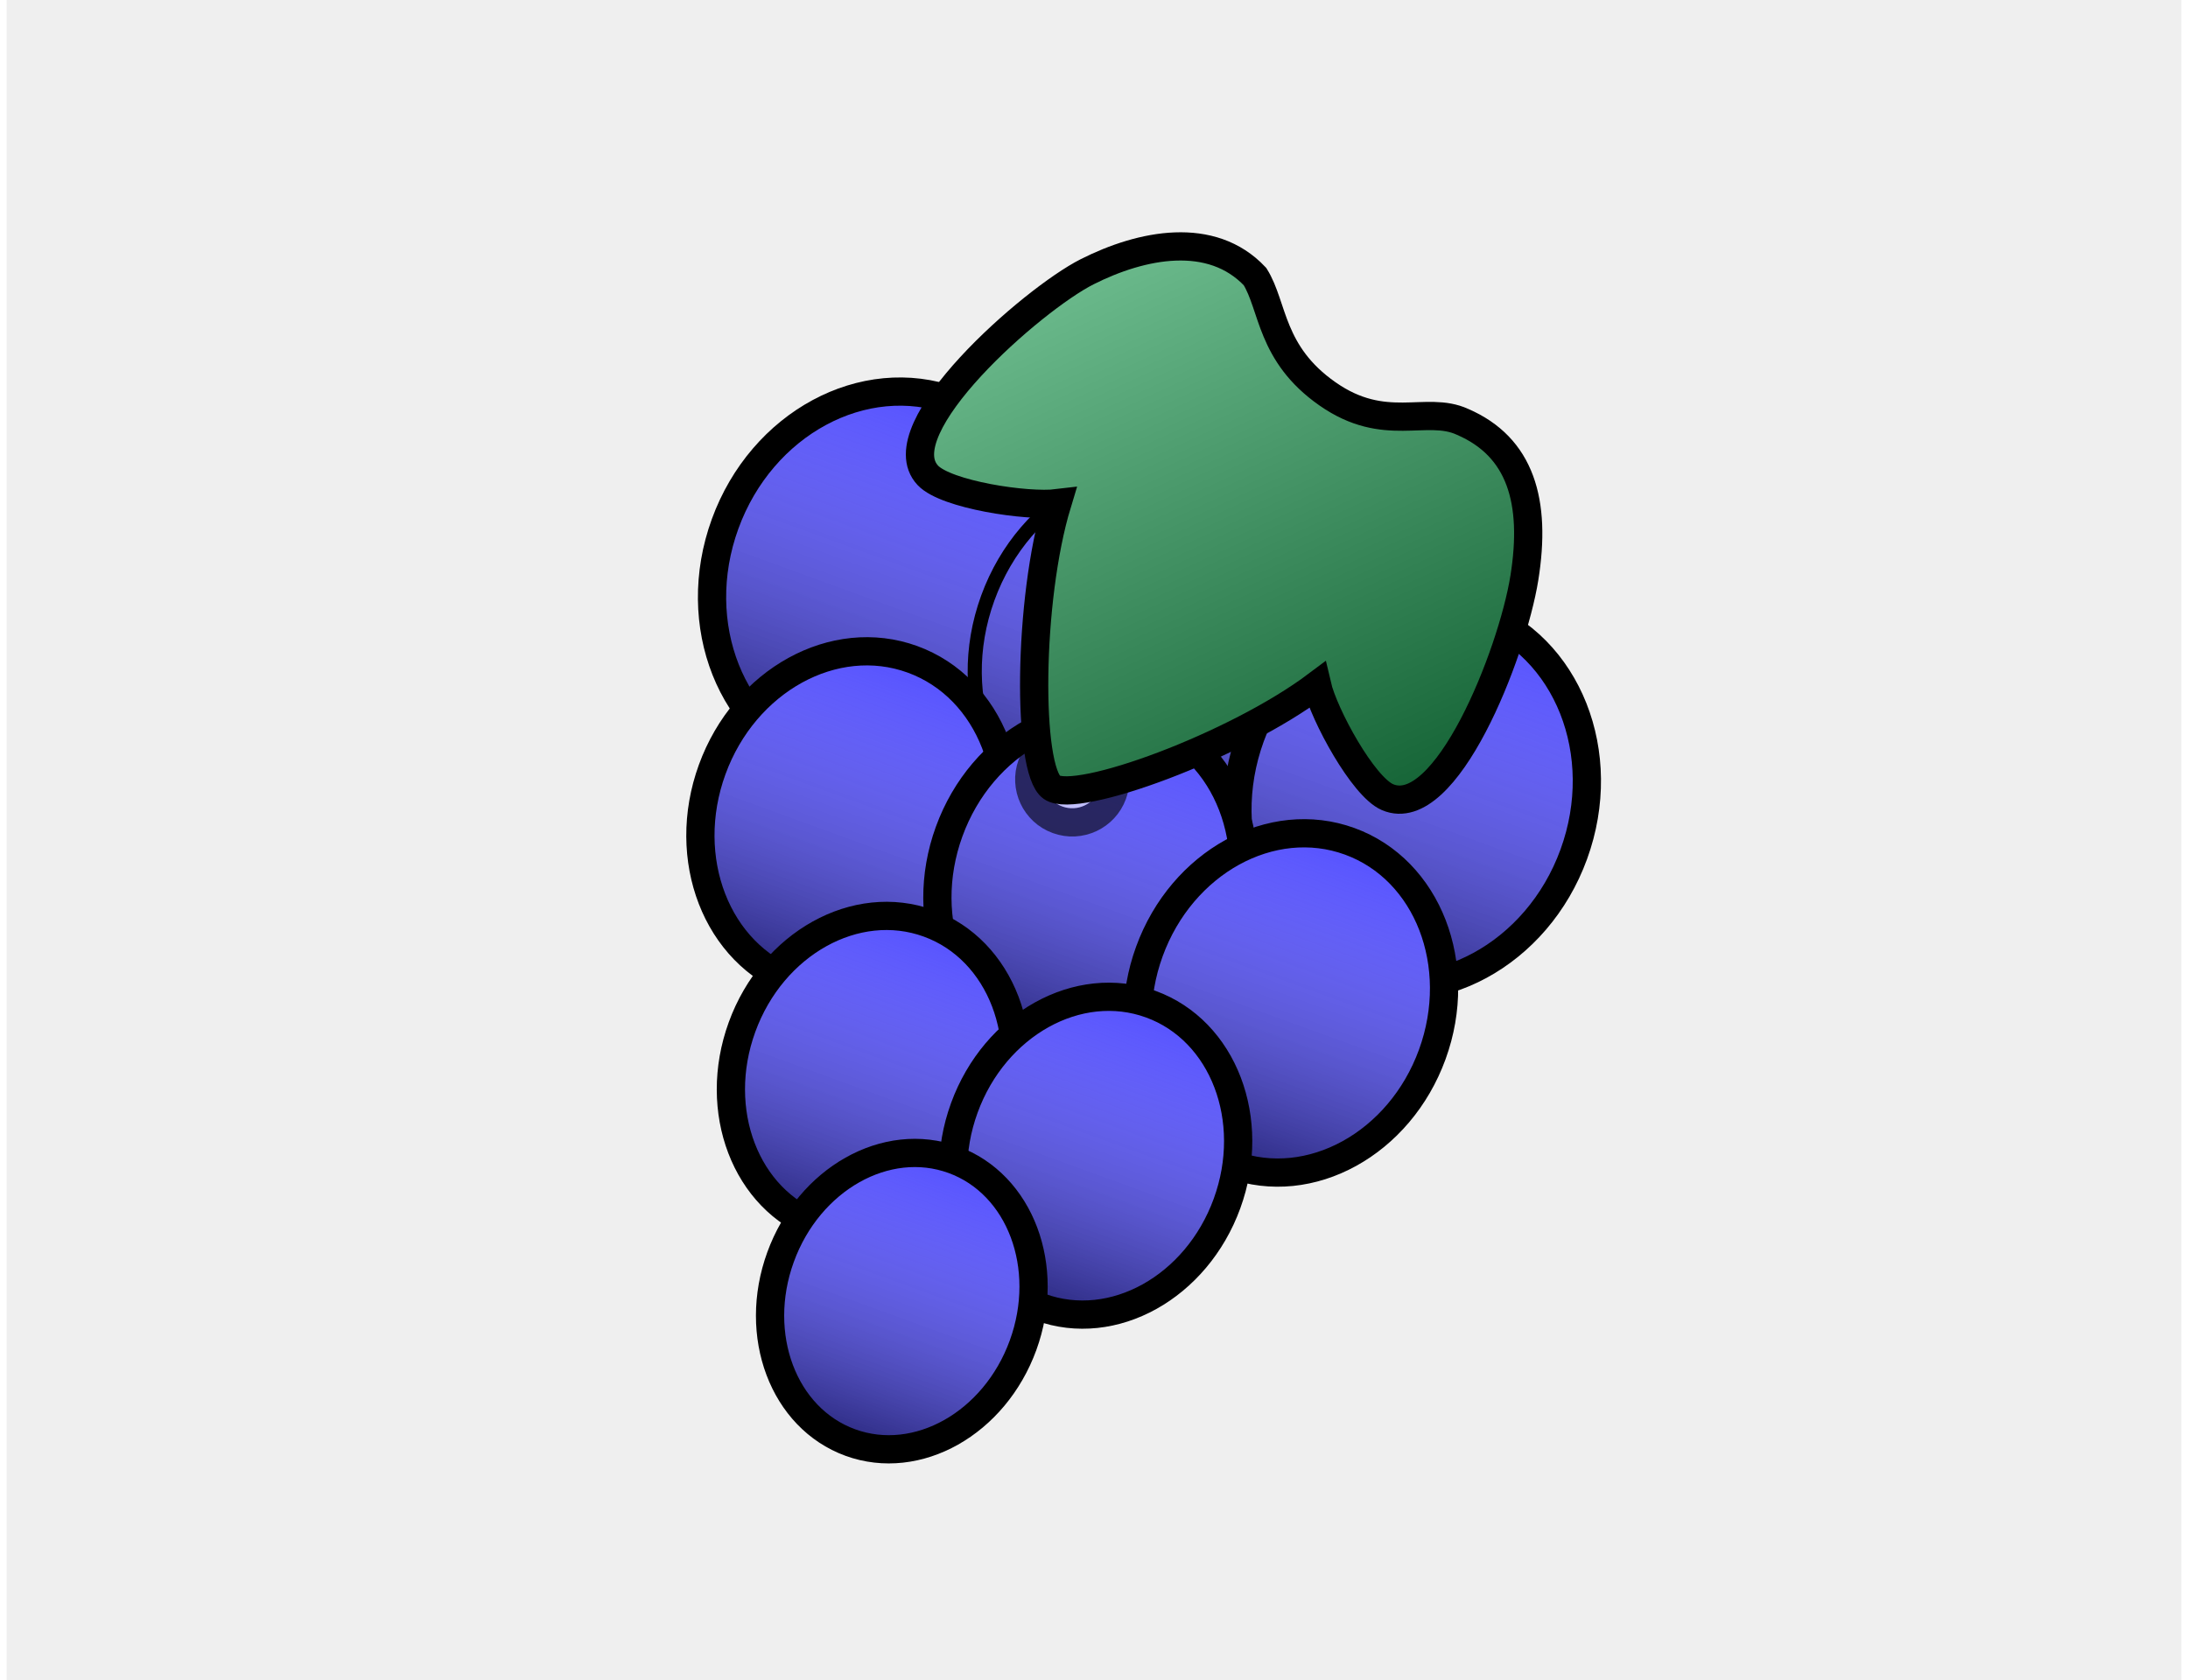 <svg width="125" height="96" viewBox="0 0 154 119" fill="none" xmlns="http://www.w3.org/2000/svg">
<rect width="154" height="119" fill="#EFEFEF"/>
<g filter="url(#filter0_d_26_992)">
<ellipse cx="62.324" cy="39.276" rx="12.183" ry="13.706" transform="rotate(20 62.324 39.276)" fill="#5551FF"/>
<ellipse cx="62.324" cy="39.276" rx="12.183" ry="13.706" transform="rotate(20 62.324 39.276)" fill="url(#paint0_linear_26_992)" style="mix-blend-mode:soft-light"/>
<ellipse cx="62.324" cy="39.276" rx="12.183" ry="13.706" transform="rotate(20 62.324 39.276)" stroke="black" stroke-width="2"/>
</g>
<g filter="url(#filter1_d_26_992)">
<ellipse cx="80.927" cy="44.525" rx="12.183" ry="13.706" transform="rotate(20 80.927 44.525)" fill="#5551FF"/>
<ellipse cx="80.927" cy="44.525" rx="12.183" ry="13.706" transform="rotate(20 80.927 44.525)" fill="url(#paint1_linear_26_992)" style="mix-blend-mode:soft-light"/>
<ellipse cx="80.927" cy="44.525" rx="12.183" ry="13.706" transform="rotate(20 80.927 44.525)" stroke="black"/>
</g>
<g opacity="0.6" filter="url(#filter2_f_26_992)">
<circle cx="80.083" cy="40.166" r="3.807" transform="rotate(20 80.083 40.166)" fill="white"/>
<circle cx="80.083" cy="40.166" r="3.807" transform="rotate(20 80.083 40.166)" stroke="black"/>
</g>
<g filter="url(#filter3_d_26_992)">
<ellipse cx="99.53" cy="54.341" rx="12.183" ry="13.706" transform="rotate(20 99.53 54.341)" fill="#5551FF"/>
<ellipse cx="99.53" cy="54.341" rx="12.183" ry="13.706" transform="rotate(20 99.53 54.341)" fill="url(#paint2_linear_26_992)" style="mix-blend-mode:soft-light"/>
<ellipse cx="99.53" cy="54.341" rx="12.183" ry="13.706" transform="rotate(20 99.53 54.341)" stroke="black" stroke-width="2"/>
</g>
<g opacity="0.6" filter="url(#filter4_f_26_992)">
<circle cx="98.686" cy="49.982" r="3.807" transform="rotate(20 98.686 49.982)" fill="white"/>
<circle cx="98.686" cy="49.982" r="3.807" transform="rotate(20 98.686 49.982)" stroke="black" stroke-width="2"/>
</g>
<g filter="url(#filter5_d_26_992)">
<ellipse cx="59.978" cy="56.151" rx="10.66" ry="12.183" transform="rotate(20 59.978 56.151)" fill="#5551FF"/>
<ellipse cx="59.978" cy="56.151" rx="10.66" ry="12.183" transform="rotate(20 59.978 56.151)" fill="url(#paint3_linear_26_992)" style="mix-blend-mode:soft-light"/>
<ellipse cx="59.978" cy="56.151" rx="10.66" ry="12.183" transform="rotate(20 59.978 56.151)" stroke="black" stroke-width="2"/>
</g>
<g filter="url(#filter6_d_26_992)">
<ellipse cx="76.761" cy="60.541" rx="10.66" ry="12.183" transform="rotate(20 76.761 60.541)" fill="#5551FF"/>
<ellipse cx="76.761" cy="60.541" rx="10.66" ry="12.183" transform="rotate(20 76.761 60.541)" fill="url(#paint4_linear_26_992)" style="mix-blend-mode:soft-light"/>
<ellipse cx="76.761" cy="60.541" rx="10.66" ry="12.183" transform="rotate(20 76.761 60.541)" stroke="black" stroke-width="2"/>
</g>
<g opacity="0.6" filter="url(#filter7_f_26_992)">
<circle cx="75.461" cy="55.206" r="3.046" transform="rotate(20 75.461 55.206)" fill="white"/>
<circle cx="75.461" cy="55.206" r="3.046" transform="rotate(20 75.461 55.206)" stroke="black" stroke-width="2"/>
</g>
<g filter="url(#filter8_d_26_992)">
<ellipse cx="90.939" cy="69.041" rx="10.66" ry="12.183" transform="rotate(20 90.939 69.041)" fill="#5551FF"/>
<ellipse cx="90.939" cy="69.041" rx="10.66" ry="12.183" transform="rotate(20 90.939 69.041)" fill="url(#paint5_linear_26_992)" style="mix-blend-mode:soft-light"/>
<ellipse cx="90.939" cy="69.041" rx="10.66" ry="12.183" transform="rotate(20 90.939 69.041)" stroke="black" stroke-width="2"/>
</g>
<g filter="url(#filter9_d_26_992)">
<ellipse cx="61.377" cy="74.133" rx="9.899" ry="11.421" transform="rotate(20 61.377 74.133)" fill="#5551FF"/>
<ellipse cx="61.377" cy="74.133" rx="9.899" ry="11.421" transform="rotate(20 61.377 74.133)" fill="url(#paint6_linear_26_992)" style="mix-blend-mode:soft-light"/>
<ellipse cx="61.377" cy="74.133" rx="9.899" ry="11.421" transform="rotate(20 61.377 74.133)" stroke="black" stroke-width="2"/>
</g>
<g filter="url(#filter10_d_26_992)">
<ellipse cx="77.118" cy="79.862" rx="9.899" ry="11.421" transform="rotate(20 77.118 79.862)" fill="#5551FF"/>
<ellipse cx="77.118" cy="79.862" rx="9.899" ry="11.421" transform="rotate(20 77.118 79.862)" fill="url(#paint7_linear_26_992)" style="mix-blend-mode:soft-light"/>
<ellipse cx="77.118" cy="79.862" rx="9.899" ry="11.421" transform="rotate(20 77.118 79.862)" stroke="black" stroke-width="2"/>
</g>
<g filter="url(#filter11_d_26_992)">
<ellipse cx="63.39" cy="90.163" rx="9.137" ry="10.66" transform="rotate(20 63.39 90.163)" fill="#5551FF"/>
<ellipse cx="63.39" cy="90.163" rx="9.137" ry="10.66" transform="rotate(20 63.39 90.163)" fill="url(#paint8_linear_26_992)" style="mix-blend-mode:soft-light"/>
<ellipse cx="63.39" cy="90.163" rx="9.137" ry="10.66" transform="rotate(20 63.39 90.163)" stroke="black" stroke-width="2"/>
</g>
<path fill-rule="evenodd" clip-rule="evenodd" d="M93.532 27.897C97.603 30.747 100.516 28.698 103.091 29.877C107.218 31.654 108.343 35.531 107.478 40.931C106.614 46.331 101.909 58.24 97.782 56.463C96.054 55.718 93.282 50.632 92.794 48.524C87.041 52.845 75.764 56.994 74.015 55.77C72.266 54.545 72.308 42.529 74.401 35.645C72.253 35.907 66.525 35.042 65.235 33.673C62.153 30.403 72.639 21.205 76.514 19.249C80.388 17.293 85.32 16.321 88.402 19.591C89.724 21.707 89.461 25.047 93.532 27.897Z" fill="#2ECC71"/>
<path fill-rule="evenodd" clip-rule="evenodd" d="M93.532 27.897C97.603 30.747 100.516 28.698 103.091 29.877C107.218 31.654 108.343 35.531 107.478 40.931C106.614 46.331 101.909 58.24 97.782 56.463C96.054 55.718 93.282 50.632 92.794 48.524C87.041 52.845 75.764 56.994 74.015 55.77C72.266 54.545 72.308 42.529 74.401 35.645C72.253 35.907 66.525 35.042 65.235 33.673C62.153 30.403 72.639 21.205 76.514 19.249C80.388 17.293 85.32 16.321 88.402 19.591C89.724 21.707 89.461 25.047 93.532 27.897Z" fill="url(#paint9_linear_26_992)" style="mix-blend-mode:soft-light"/>
<path fill-rule="evenodd" clip-rule="evenodd" d="M93.532 27.897C97.603 30.747 100.516 28.698 103.091 29.877C107.218 31.654 108.343 35.531 107.478 40.931C106.614 46.331 101.909 58.24 97.782 56.463C96.054 55.718 93.282 50.632 92.794 48.524C87.041 52.845 75.764 56.994 74.015 55.77C72.266 54.545 72.308 42.529 74.401 35.645C72.253 35.907 66.525 35.042 65.235 33.673C62.153 30.403 72.639 21.205 76.514 19.249C80.388 17.293 85.32 16.321 88.402 19.591C89.724 21.707 89.461 25.047 93.532 27.897Z" stroke="black" stroke-width="2"/>
<defs>
<filter id="filter0_d_26_992" x="44.953" y="22.733" width="34.741" height="37.087" filterUnits="userSpaceOnUse" color-interpolation-filters="sRGB">
<feFlood flood-opacity="0" result="BackgroundImageFix"/>
<feColorMatrix in="SourceAlpha" type="matrix" values="0 0 0 0 0 0 0 0 0 0 0 0 0 0 0 0 0 0 127 0" result="hardAlpha"/>
<feOffset dy="2"/>
<feGaussianBlur stdDeviation="2"/>
<feColorMatrix type="matrix" values="0 0 0 0 0 0 0 0 0 0 0 0 0 0 0 0 0 0 0.1 0"/>
<feBlend mode="normal" in2="BackgroundImageFix" result="effect1_dropShadow_26_992"/>
<feBlend mode="normal" in="SourceGraphic" in2="effect1_dropShadow_26_992" result="shape"/>
</filter>
<filter id="filter1_d_26_992" x="64.553" y="28.985" width="32.748" height="35.08" filterUnits="userSpaceOnUse" color-interpolation-filters="sRGB">
<feFlood flood-opacity="0" result="BackgroundImageFix"/>
<feColorMatrix in="SourceAlpha" type="matrix" values="0 0 0 0 0 0 0 0 0 0 0 0 0 0 0 0 0 0 127 0" result="hardAlpha"/>
<feOffset dy="2"/>
<feGaussianBlur stdDeviation="2"/>
<feColorMatrix type="matrix" values="0 0 0 0 0 0 0 0 0 0 0 0 0 0 0 0 0 0 0.1 0"/>
<feBlend mode="normal" in2="BackgroundImageFix" result="effect1_dropShadow_26_992"/>
<feBlend mode="normal" in="SourceGraphic" in2="effect1_dropShadow_26_992" result="shape"/>
</filter>
<filter id="filter2_f_26_992" x="68.12" y="28.203" width="23.926" height="23.926" filterUnits="userSpaceOnUse" color-interpolation-filters="sRGB">
<feFlood flood-opacity="0" result="BackgroundImageFix"/>
<feBlend mode="normal" in="SourceGraphic" in2="BackgroundImageFix" result="shape"/>
<feGaussianBlur stdDeviation="4.077" result="effect1_foregroundBlur_26_992"/>
</filter>
<filter id="filter3_d_26_992" x="82.16" y="37.797" width="34.741" height="37.087" filterUnits="userSpaceOnUse" color-interpolation-filters="sRGB">
<feFlood flood-opacity="0" result="BackgroundImageFix"/>
<feColorMatrix in="SourceAlpha" type="matrix" values="0 0 0 0 0 0 0 0 0 0 0 0 0 0 0 0 0 0 127 0" result="hardAlpha"/>
<feOffset dy="2"/>
<feGaussianBlur stdDeviation="2"/>
<feColorMatrix type="matrix" values="0 0 0 0 0 0 0 0 0 0 0 0 0 0 0 0 0 0 0.1 0"/>
<feBlend mode="normal" in2="BackgroundImageFix" result="effect1_dropShadow_26_992"/>
<feBlend mode="normal" in="SourceGraphic" in2="effect1_dropShadow_26_992" result="shape"/>
</filter>
<filter id="filter4_f_26_992" x="85.723" y="37.019" width="25.927" height="25.927" filterUnits="userSpaceOnUse" color-interpolation-filters="sRGB">
<feFlood flood-opacity="0" result="BackgroundImageFix"/>
<feBlend mode="normal" in="SourceGraphic" in2="BackgroundImageFix" result="shape"/>
<feGaussianBlur stdDeviation="4.077" result="effect1_foregroundBlur_26_992"/>
</filter>
<filter id="filter5_d_26_992" x="44.13" y="41.129" width="31.696" height="34.044" filterUnits="userSpaceOnUse" color-interpolation-filters="sRGB">
<feFlood flood-opacity="0" result="BackgroundImageFix"/>
<feColorMatrix in="SourceAlpha" type="matrix" values="0 0 0 0 0 0 0 0 0 0 0 0 0 0 0 0 0 0 127 0" result="hardAlpha"/>
<feOffset dy="2"/>
<feGaussianBlur stdDeviation="2"/>
<feColorMatrix type="matrix" values="0 0 0 0 0 0 0 0 0 0 0 0 0 0 0 0 0 0 0.1 0"/>
<feBlend mode="normal" in2="BackgroundImageFix" result="effect1_dropShadow_26_992"/>
<feBlend mode="normal" in="SourceGraphic" in2="effect1_dropShadow_26_992" result="shape"/>
</filter>
<filter id="filter6_d_26_992" x="60.912" y="45.519" width="31.696" height="34.044" filterUnits="userSpaceOnUse" color-interpolation-filters="sRGB">
<feFlood flood-opacity="0" result="BackgroundImageFix"/>
<feColorMatrix in="SourceAlpha" type="matrix" values="0 0 0 0 0 0 0 0 0 0 0 0 0 0 0 0 0 0 127 0" result="hardAlpha"/>
<feOffset dy="2"/>
<feGaussianBlur stdDeviation="2"/>
<feColorMatrix type="matrix" values="0 0 0 0 0 0 0 0 0 0 0 0 0 0 0 0 0 0 0.1 0"/>
<feBlend mode="normal" in2="BackgroundImageFix" result="effect1_dropShadow_26_992"/>
<feBlend mode="normal" in="SourceGraphic" in2="effect1_dropShadow_26_992" result="shape"/>
</filter>
<filter id="filter7_f_26_992" x="63.259" y="43.005" width="24.403" height="24.403" filterUnits="userSpaceOnUse" color-interpolation-filters="sRGB">
<feFlood flood-opacity="0" result="BackgroundImageFix"/>
<feBlend mode="normal" in="SourceGraphic" in2="BackgroundImageFix" result="shape"/>
<feGaussianBlur stdDeviation="4.077" result="effect1_foregroundBlur_26_992"/>
</filter>
<filter id="filter8_d_26_992" x="75.091" y="54.019" width="31.696" height="34.044" filterUnits="userSpaceOnUse" color-interpolation-filters="sRGB">
<feFlood flood-opacity="0" result="BackgroundImageFix"/>
<feColorMatrix in="SourceAlpha" type="matrix" values="0 0 0 0 0 0 0 0 0 0 0 0 0 0 0 0 0 0 127 0" result="hardAlpha"/>
<feOffset dy="2"/>
<feGaussianBlur stdDeviation="2"/>
<feColorMatrix type="matrix" values="0 0 0 0 0 0 0 0 0 0 0 0 0 0 0 0 0 0 0.1 0"/>
<feBlend mode="normal" in2="BackgroundImageFix" result="effect1_dropShadow_26_992"/>
<feBlend mode="normal" in="SourceGraphic" in2="effect1_dropShadow_26_992" result="shape"/>
</filter>
<filter id="filter9_d_26_992" x="46.29" y="59.872" width="30.174" height="32.523" filterUnits="userSpaceOnUse" color-interpolation-filters="sRGB">
<feFlood flood-opacity="0" result="BackgroundImageFix"/>
<feColorMatrix in="SourceAlpha" type="matrix" values="0 0 0 0 0 0 0 0 0 0 0 0 0 0 0 0 0 0 127 0" result="hardAlpha"/>
<feOffset dy="2"/>
<feGaussianBlur stdDeviation="2"/>
<feColorMatrix type="matrix" values="0 0 0 0 0 0 0 0 0 0 0 0 0 0 0 0 0 0 0.1 0"/>
<feBlend mode="normal" in2="BackgroundImageFix" result="effect1_dropShadow_26_992"/>
<feBlend mode="normal" in="SourceGraphic" in2="effect1_dropShadow_26_992" result="shape"/>
</filter>
<filter id="filter10_d_26_992" x="62.031" y="65.601" width="30.174" height="32.523" filterUnits="userSpaceOnUse" color-interpolation-filters="sRGB">
<feFlood flood-opacity="0" result="BackgroundImageFix"/>
<feColorMatrix in="SourceAlpha" type="matrix" values="0 0 0 0 0 0 0 0 0 0 0 0 0 0 0 0 0 0 127 0" result="hardAlpha"/>
<feOffset dy="2"/>
<feGaussianBlur stdDeviation="2"/>
<feColorMatrix type="matrix" values="0 0 0 0 0 0 0 0 0 0 0 0 0 0 0 0 0 0 0.1 0"/>
<feBlend mode="normal" in2="BackgroundImageFix" result="effect1_dropShadow_26_992"/>
<feBlend mode="normal" in="SourceGraphic" in2="effect1_dropShadow_26_992" result="shape"/>
</filter>
<filter id="filter11_d_26_992" x="49.064" y="76.663" width="28.652" height="31.002" filterUnits="userSpaceOnUse" color-interpolation-filters="sRGB">
<feFlood flood-opacity="0" result="BackgroundImageFix"/>
<feColorMatrix in="SourceAlpha" type="matrix" values="0 0 0 0 0 0 0 0 0 0 0 0 0 0 0 0 0 0 127 0" result="hardAlpha"/>
<feOffset dy="2"/>
<feGaussianBlur stdDeviation="2"/>
<feColorMatrix type="matrix" values="0 0 0 0 0 0 0 0 0 0 0 0 0 0 0 0 0 0 0.1 0"/>
<feBlend mode="normal" in2="BackgroundImageFix" result="effect1_dropShadow_26_992"/>
<feBlend mode="normal" in="SourceGraphic" in2="effect1_dropShadow_26_992" result="shape"/>
</filter>
<linearGradient id="paint0_linear_26_992" x1="50.141" y1="25.571" x2="50.141" y2="52.982" gradientUnits="userSpaceOnUse">
<stop stop-color="white" stop-opacity="0"/>
<stop offset="1" stop-opacity="0.5"/>
</linearGradient>
<linearGradient id="paint1_linear_26_992" x1="68.745" y1="30.819" x2="68.745" y2="58.23" gradientUnits="userSpaceOnUse">
<stop stop-color="white" stop-opacity="0"/>
<stop offset="1" stop-opacity="0.5"/>
</linearGradient>
<linearGradient id="paint2_linear_26_992" x1="87.348" y1="40.636" x2="87.348" y2="68.047" gradientUnits="userSpaceOnUse">
<stop stop-color="white" stop-opacity="0"/>
<stop offset="1" stop-opacity="0.5"/>
</linearGradient>
<linearGradient id="paint3_linear_26_992" x1="49.318" y1="43.968" x2="49.318" y2="68.334" gradientUnits="userSpaceOnUse">
<stop stop-color="white" stop-opacity="0"/>
<stop offset="1" stop-opacity="0.5"/>
</linearGradient>
<linearGradient id="paint4_linear_26_992" x1="66.101" y1="48.358" x2="66.101" y2="72.724" gradientUnits="userSpaceOnUse">
<stop stop-color="white" stop-opacity="0"/>
<stop offset="1" stop-opacity="0.5"/>
</linearGradient>
<linearGradient id="paint5_linear_26_992" x1="80.279" y1="56.858" x2="80.279" y2="81.223" gradientUnits="userSpaceOnUse">
<stop stop-color="white" stop-opacity="0"/>
<stop offset="1" stop-opacity="0.5"/>
</linearGradient>
<linearGradient id="paint6_linear_26_992" x1="51.479" y1="62.712" x2="51.479" y2="85.554" gradientUnits="userSpaceOnUse">
<stop stop-color="white" stop-opacity="0"/>
<stop offset="1" stop-opacity="0.5"/>
</linearGradient>
<linearGradient id="paint7_linear_26_992" x1="67.22" y1="68.441" x2="67.22" y2="91.284" gradientUnits="userSpaceOnUse">
<stop stop-color="white" stop-opacity="0"/>
<stop offset="1" stop-opacity="0.5"/>
</linearGradient>
<linearGradient id="paint8_linear_26_992" x1="54.253" y1="79.503" x2="54.253" y2="100.823" gradientUnits="userSpaceOnUse">
<stop stop-color="white" stop-opacity="0"/>
<stop offset="1" stop-opacity="0.5"/>
</linearGradient>
<linearGradient id="paint9_linear_26_992" x1="35.669" y1="13.803" x2="62.675" y2="72.368" gradientUnits="userSpaceOnUse">
<stop stop-color="white" stop-opacity="0.5"/>
<stop offset="1" stop-opacity="0.5"/>
</linearGradient>
</defs>
</svg>
